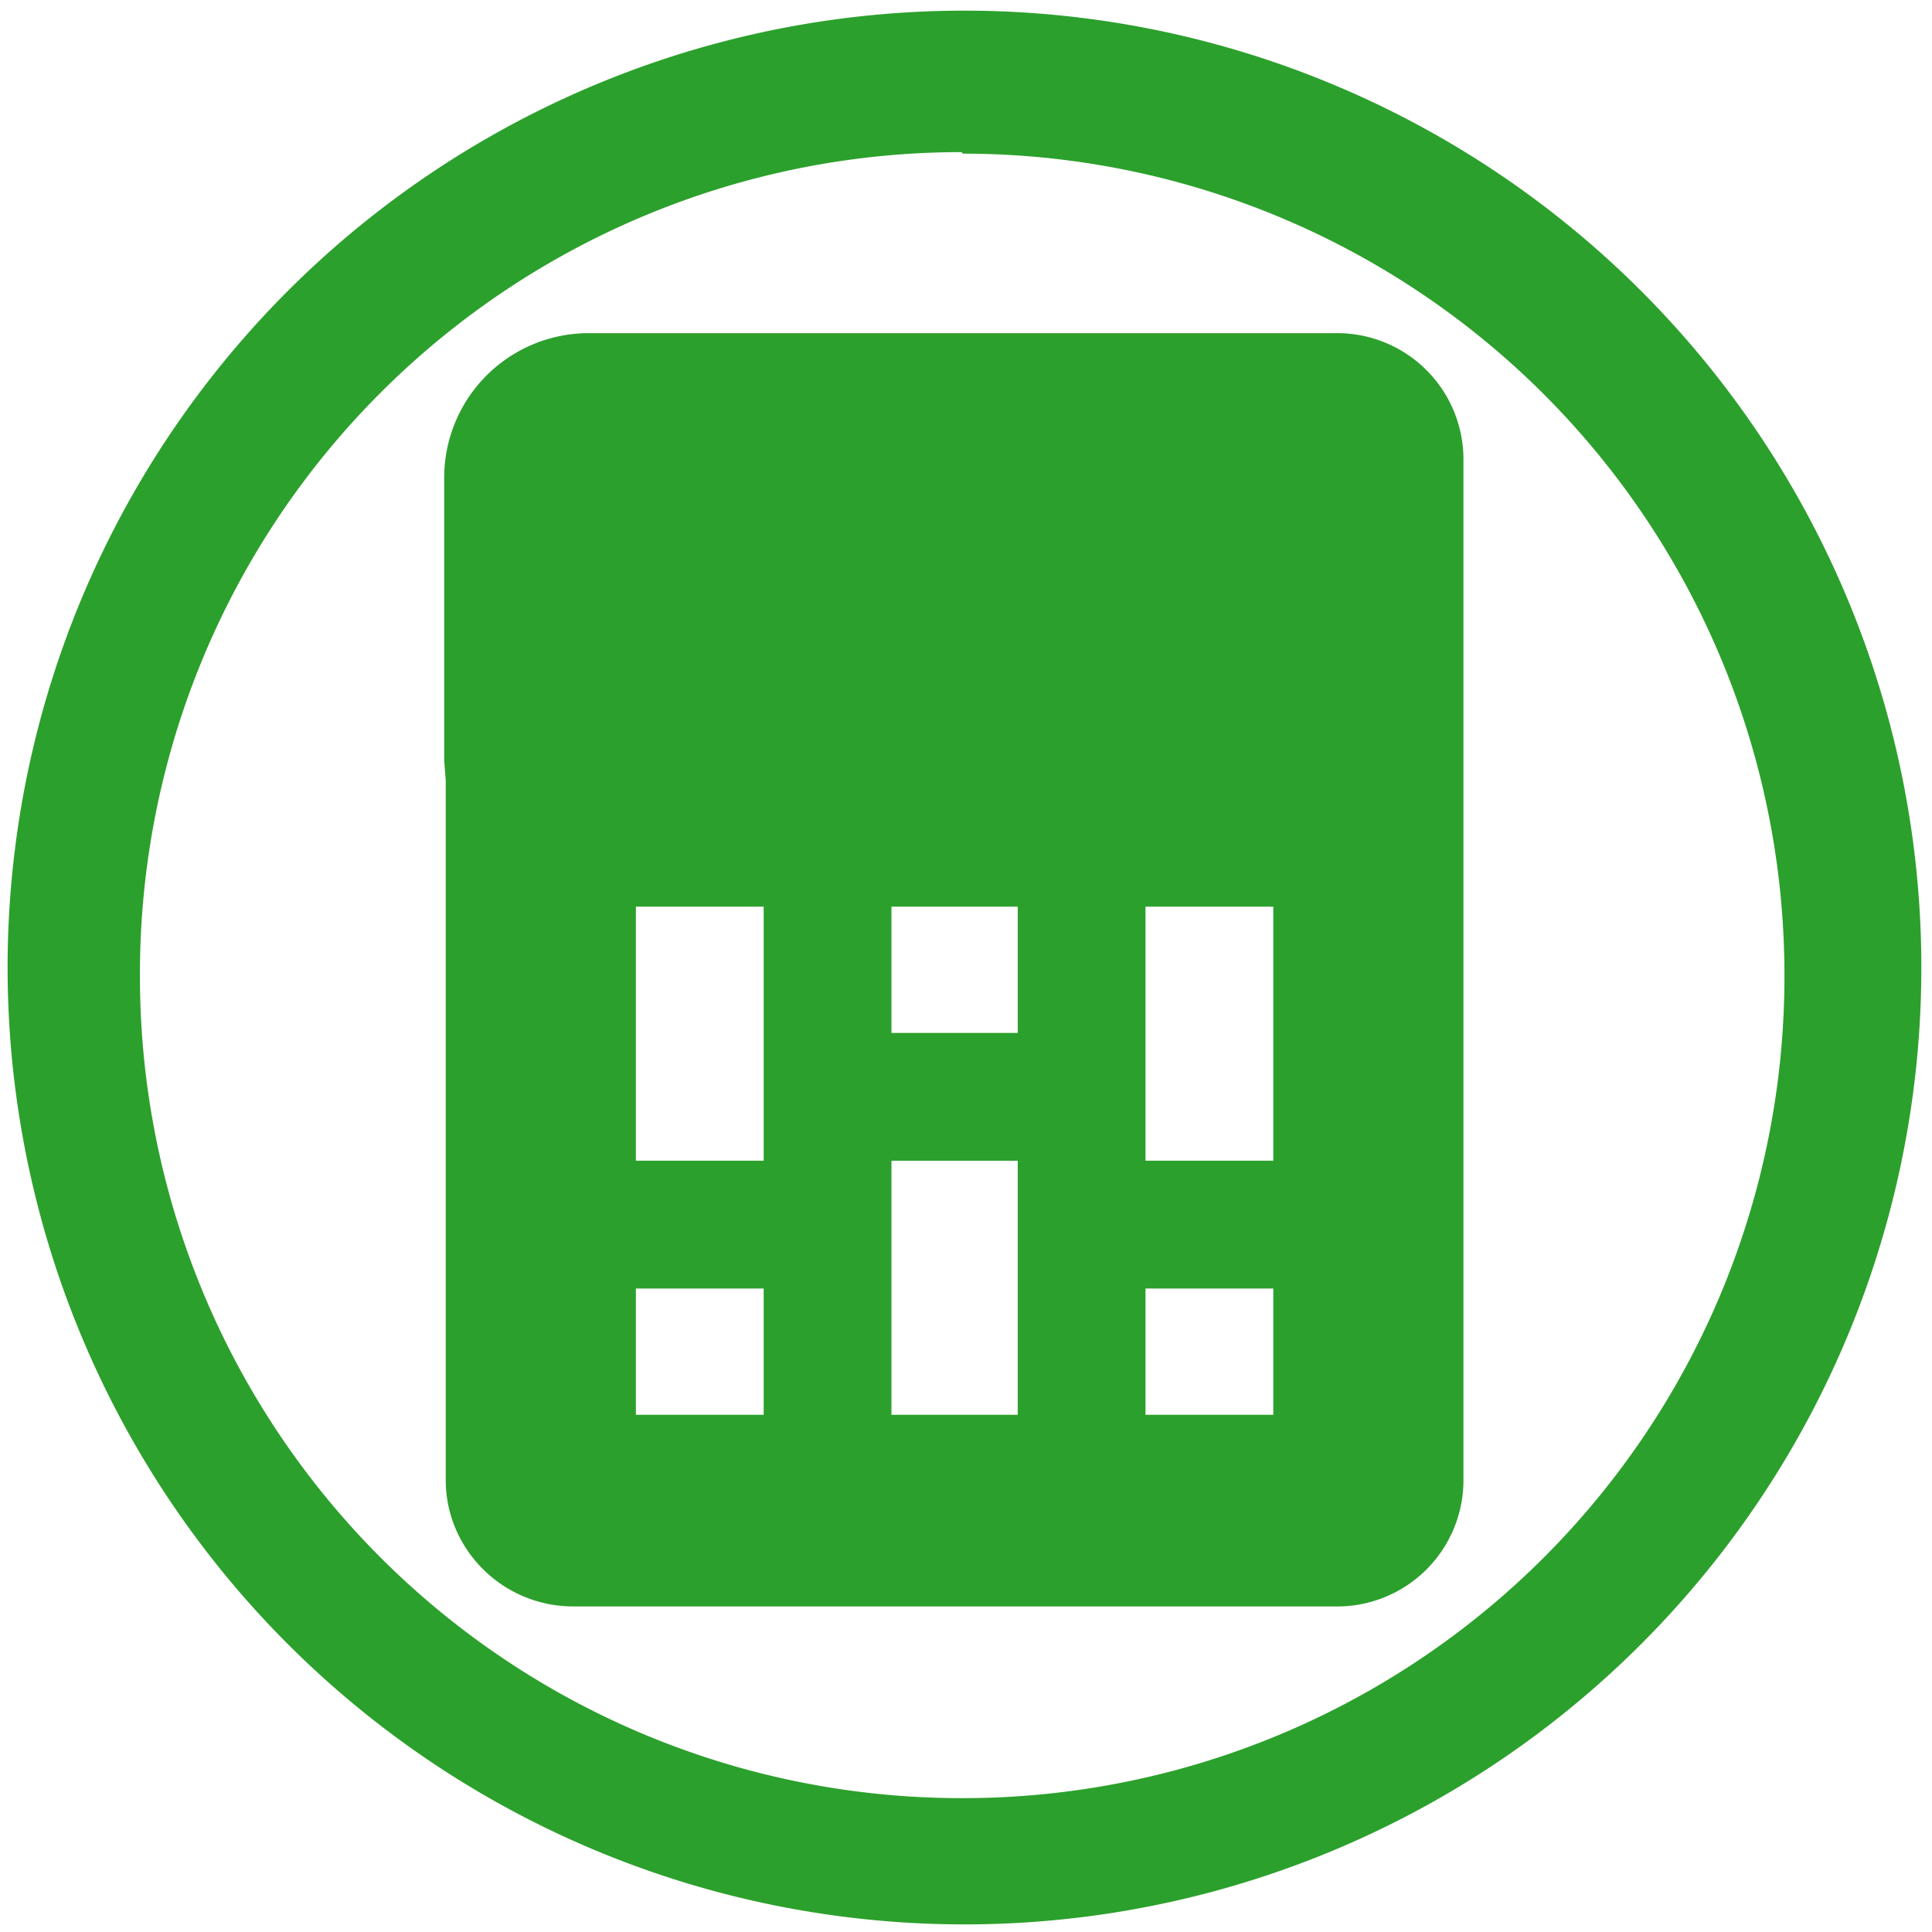 <svg xmlns="http://www.w3.org/2000/svg" width="48" height="48" viewBox="0 0 12.7 12.7"><path d="M6.34.07a6.29 6.29 0 0 0-6.29 6.3 6.29 6.29 0 0 0 6.3 6.28 6.29 6.29 0 0 0 6.28-6.29A6.29 6.29 0 0 0 6.34.07zm-.01.94a5.4 5.4 0 0 1 5.4 5.4 5.4 5.4 0 0 1-5.4 5.41 5.4 5.4 0 0 1-5.41-5.4A5.4 5.4 0 0 1 6.32 1zM3.87 2.19a.95.95 0 0 0-.95.96V5l.01.13v4.6c0 .45.37.83.84.83h5.02a.83.83 0 0 0 .83-.84V3.03a.83.83 0 0 0-.84-.84h-4.9zm.31 3.77h.84v1.67h-.84V5.96zm1.68 0h.83v.83h-.83v-.83zm1.67 0h.84v1.67h-.84V5.96zM5.86 7.63h.83V9.3h-.83V7.63zm-1.68.84h.84v.83h-.84v-.83zm3.35 0h.84v.83h-.84v-.83z" fill="#2ca02c"/></svg>
